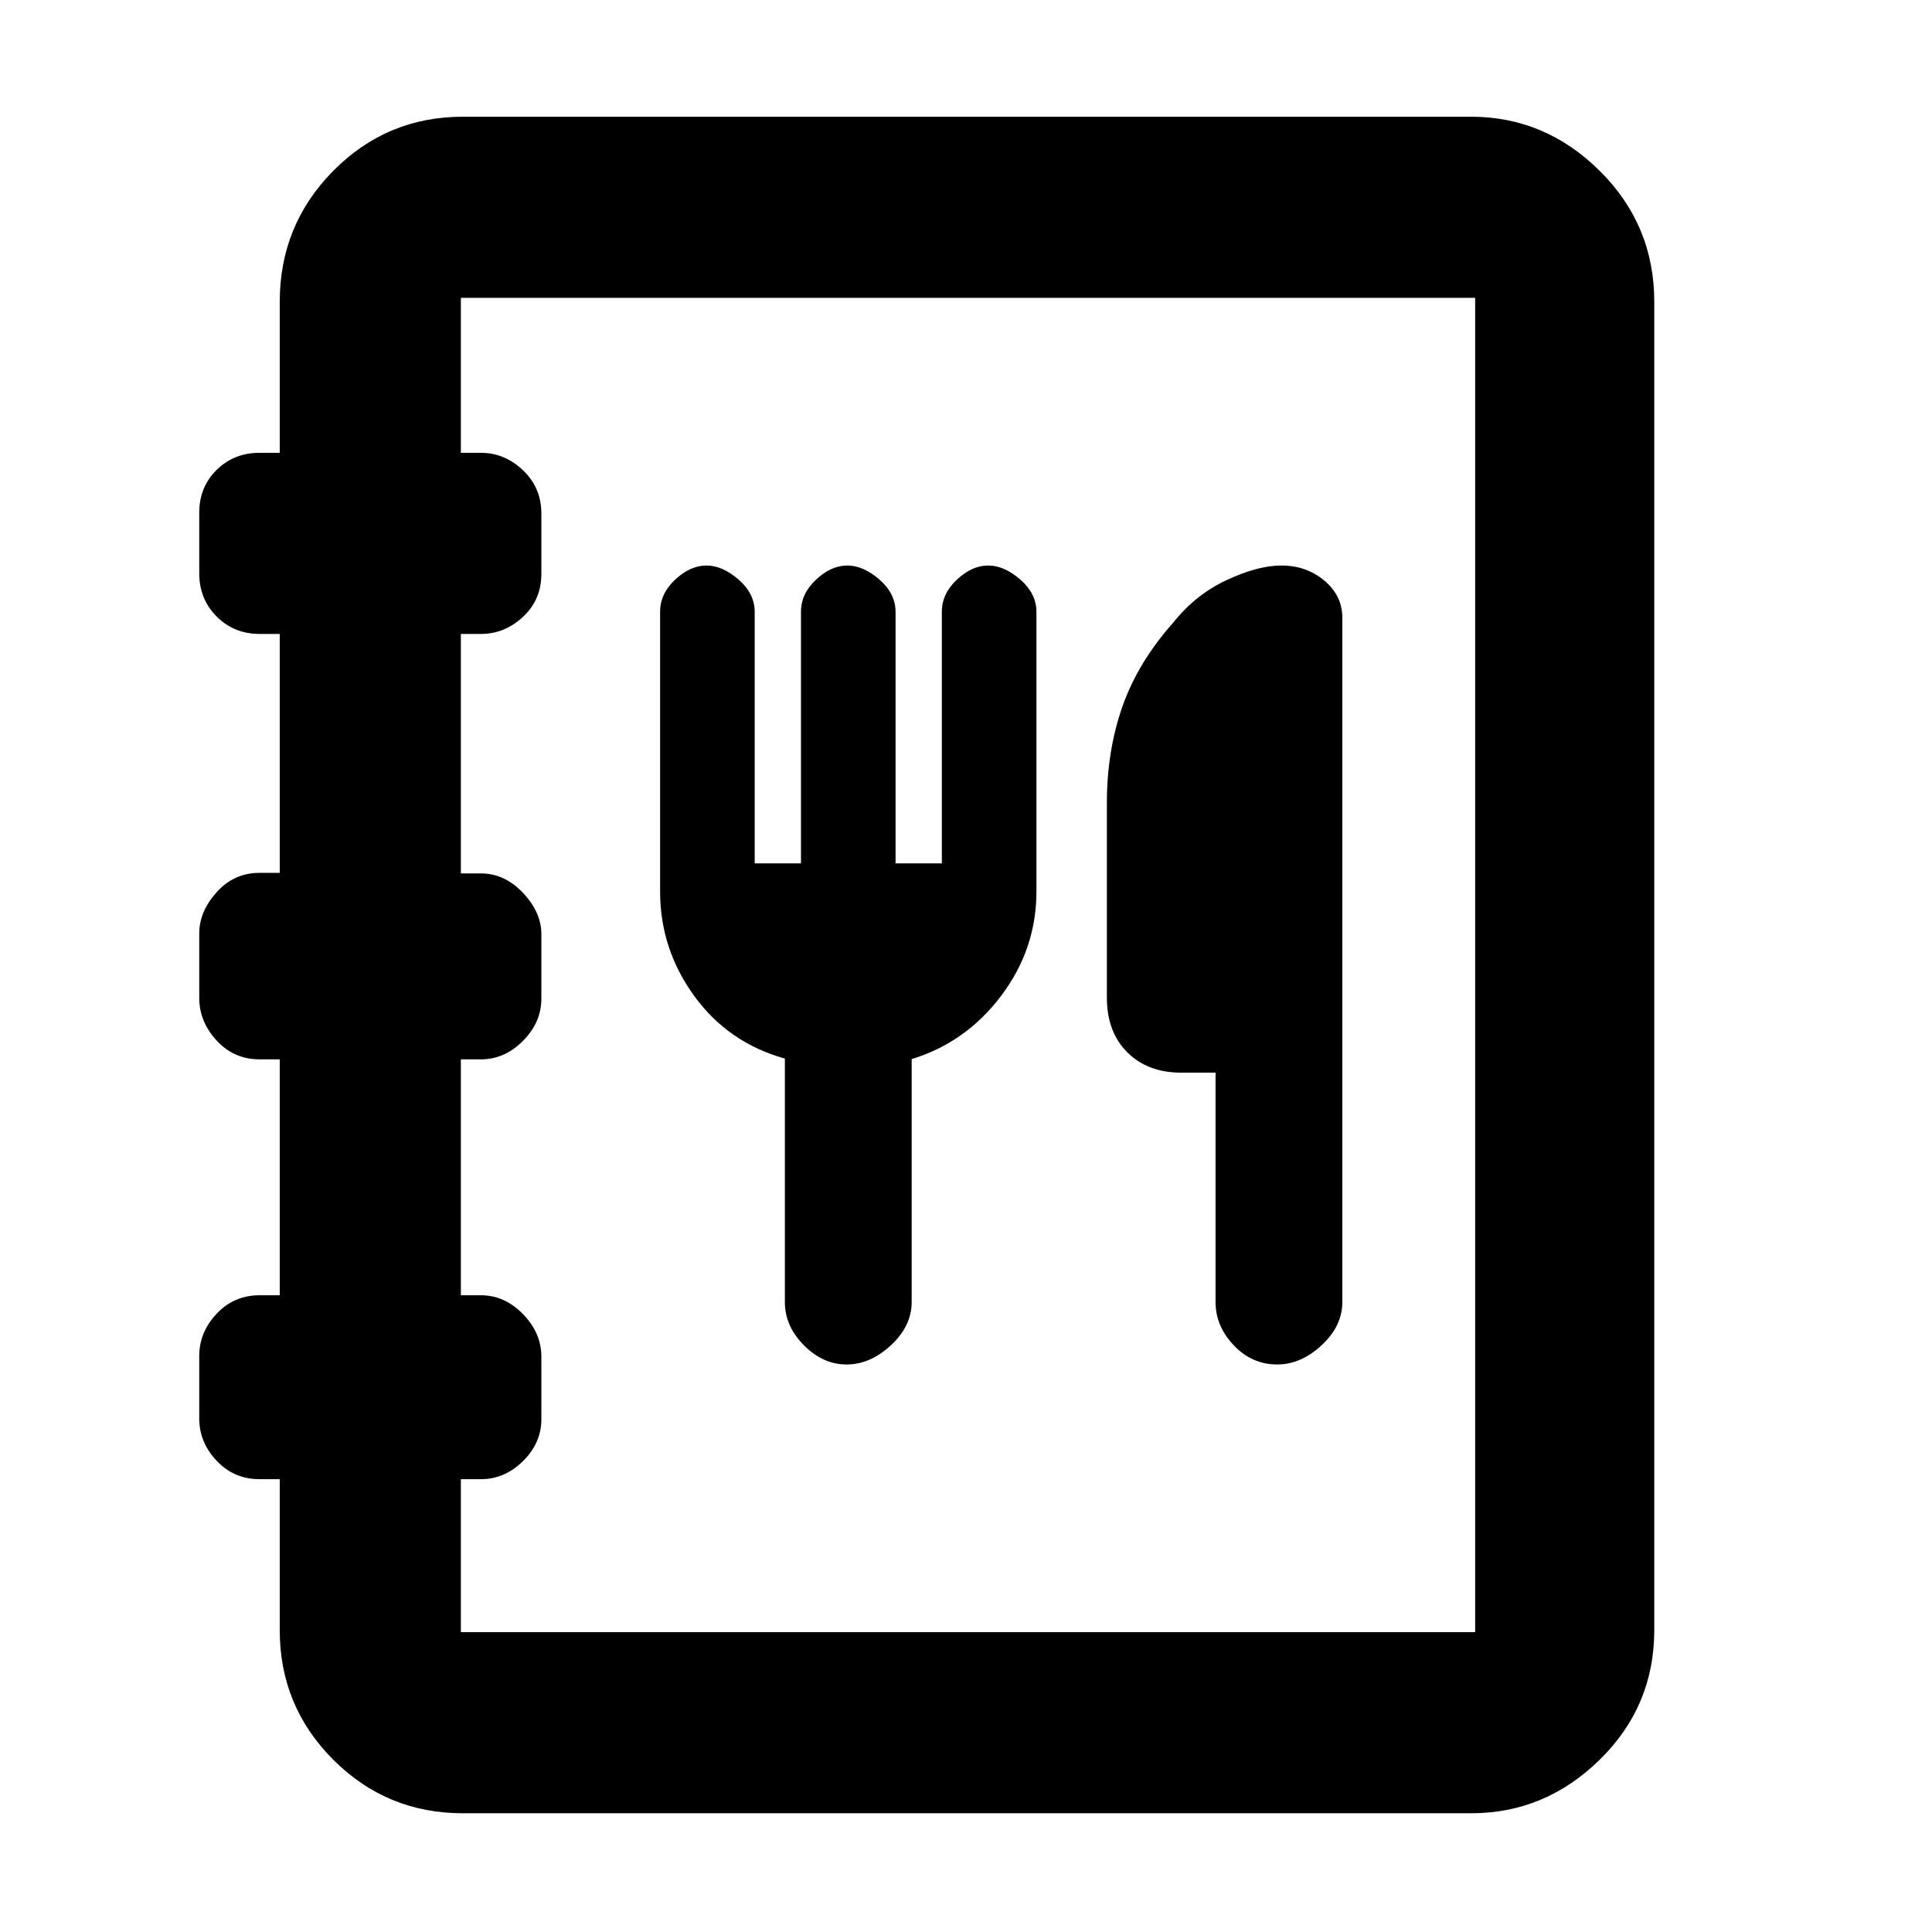 <svg xmlns="http://www.w3.org/2000/svg" height="48" viewBox="0 -960 960 960" width="48"><path d="M230-59q-37.8 0-64.4-26.6Q139-112.2 139-150v-75h-10q-12.75 0-21.37-9.18-8.63-9.17-8.63-21v-31q0-11.82 8.63-21.01 8.62-9.2 21.37-9.2h10v-117.22h-10q-12.75 0-21.37-9.37-8.63-9.37-8.63-21.2v-32q0-10.82 8.63-20.46 8.62-9.65 21.37-9.65h10V-645h-10q-12.75 0-21.37-8.68-8.63-8.67-8.63-21.5v-30q0-12.82 8.63-21.32 8.62-8.5 21.37-8.5h10v-75q0-38.21 26.6-65.11Q192.2-902 230-902h501q36.75 0 63.88 26.89Q822-848.21 822-810v660q0 37.8-27.12 64.4Q767.75-59 731-59H230Zm-1-90h504v-663H229v77h10q11.75 0 20.88 8.68 9.12 8.67 9.12 21.5v30q0 12.82-9.12 21.32-9.13 8.5-20.88 8.5h-10v119h10q11.75 0 20.88 9.68 9.12 9.67 9.12 20.5v32q0 11.82-9.12 21.01-9.13 9.2-20.88 9.2h-10v117.22h10q11.75 0 20.88 9.37 9.12 9.37 9.12 21.2v31q0 11.82-9.12 20.82-9.13 9-20.88 9h-10v76Zm161-285v121q0 11.9 9.45 21.45 9.45 9.55 21.2 9.55t22.05-9.55Q453-301.1 453-313v-120.74q27-8.26 44.5-31.5Q515-488.47 515-517v-139q0-9-8-16t-16-7q-8 0-15.5 7t-7.5 16v125h-23v-125q0-9-8-16t-16-7q-8 0-15.5 7t-7.5 16v125h-23v-125q0-9-8-16t-16-7q-8 0-15.5 7t-7.5 16v139q0 28.53 16.92 51.83Q361.83-441.86 390-434Zm214 7v114q0 11.9 9.03 21.45 9.04 9.55 21.62 9.55 11.75 0 22.05-9.55T667-313v-340q0-11.04-8.97-18.52T636.7-679q-11.7 0-27.2 7.25t-26.5 21.1q-17.49 19.62-25.24 41.63Q550-587.01 550-561v96.67q0 17.08 10.13 27.2Q570.25-427 587-427h17ZM229-149V-812v663Z"/></svg>